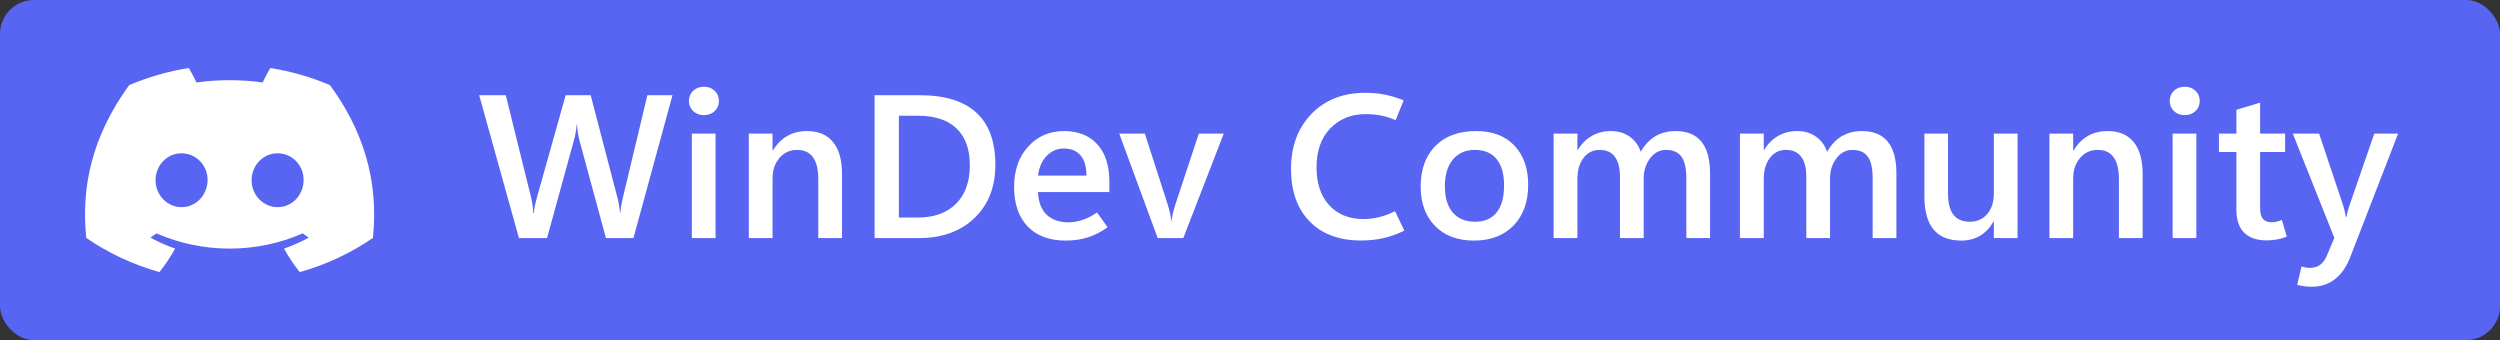 <svg width="147" height="20" viewBox="0 0 147 20" fill="none" xmlns="http://www.w3.org/2000/svg">
<rect x="0" y="0" width="147" height="20" fill="#333333" stroke="none"/>
<g clip-path="url(#clip0_89_1389)">
<rect width="147" height="20" rx="2" fill="#5865F2"/>
<g clip-path="url(#clip1_89_1389)">
<path d="M19.401 5.005C18.284 4.529 17.105 4.191 15.893 4C15.728 4.276 15.578 4.56 15.444 4.851C14.154 4.669 12.842 4.669 11.552 4.851C11.418 4.56 11.268 4.276 11.103 4C9.891 4.192 8.711 4.531 7.593 5.007C5.373 8.066 4.771 11.049 5.072 13.989C6.372 14.883 7.827 15.563 9.374 16C9.722 15.564 10.03 15.101 10.295 14.616C9.792 14.441 9.306 14.226 8.844 13.971C8.966 13.889 9.085 13.805 9.2 13.722C10.545 14.312 12.013 14.617 13.5 14.617C14.987 14.617 16.455 14.312 17.8 13.722C17.916 13.811 18.035 13.895 18.156 13.971C17.693 14.226 17.206 14.442 16.702 14.618C16.967 15.102 17.275 15.564 17.624 16C19.172 15.565 20.628 14.885 21.928 13.99C22.281 10.58 21.325 7.625 19.401 5.005ZM10.676 12.181C9.838 12.181 9.145 11.472 9.145 10.6C9.145 9.729 9.814 9.014 10.673 9.014C11.533 9.014 12.22 9.729 12.206 10.6C12.191 11.472 11.53 12.181 10.676 12.181ZM16.324 12.181C15.484 12.181 14.794 11.472 14.794 10.6C14.794 9.729 15.463 9.014 16.324 9.014C17.185 9.014 17.867 9.729 17.852 10.6C17.838 11.472 17.178 12.181 16.324 12.181Z" fill="white"/>
</g>
<path d="M39.543 5.598L37.246 14H35.629L34.065 8.229C34.029 8.092 34 7.947 33.977 7.795C33.953 7.643 33.938 7.486 33.93 7.326H33.906C33.895 7.494 33.875 7.652 33.848 7.801C33.824 7.949 33.793 8.09 33.754 8.223L32.166 14H30.514L28.176 5.598H29.74L31.234 11.633C31.266 11.758 31.291 11.895 31.311 12.043C31.334 12.191 31.35 12.354 31.357 12.529H31.393C31.4 12.4 31.418 12.262 31.445 12.113C31.477 11.961 31.518 11.797 31.568 11.621L33.262 5.598H34.732L36.32 11.68C36.348 11.785 36.373 11.908 36.397 12.049C36.42 12.19 36.44 12.346 36.455 12.518H36.478C36.486 12.389 36.502 12.254 36.525 12.113C36.553 11.969 36.584 11.815 36.619 11.65L38.066 5.598H39.543ZM41.389 6.77C41.135 6.77 40.924 6.689 40.756 6.529C40.592 6.369 40.51 6.172 40.51 5.938C40.51 5.695 40.592 5.496 40.756 5.34C40.924 5.18 41.135 5.1 41.389 5.1C41.647 5.1 41.857 5.18 42.022 5.34C42.19 5.496 42.273 5.695 42.273 5.938C42.273 6.176 42.19 6.375 42.022 6.535C41.857 6.691 41.647 6.77 41.389 6.77ZM42.074 14H40.68V7.854H42.074V14ZM49.51 14H48.115V10.531C48.115 9.961 48.012 9.533 47.805 9.248C47.598 8.959 47.285 8.814 46.867 8.814C46.449 8.814 46.103 8.973 45.83 9.289C45.56 9.605 45.426 10.006 45.426 10.49V14H44.031V7.854H45.426V8.85H45.449C45.68 8.467 45.961 8.182 46.293 7.994C46.625 7.803 47.01 7.707 47.447 7.707C48.123 7.707 48.635 7.922 48.982 8.352C49.334 8.777 49.51 9.406 49.51 10.238V14ZM51.426 14V5.598H54.068C55.553 5.598 56.666 5.939 57.408 6.623C58.154 7.303 58.527 8.326 58.527 9.693C58.527 10.994 58.117 12.037 57.297 12.822C56.48 13.607 55.389 14 54.022 14H51.426ZM52.855 6.805V12.793H53.957C54.918 12.793 55.67 12.523 56.213 11.984C56.756 11.441 57.027 10.685 57.027 9.717C57.027 8.775 56.768 8.055 56.248 7.555C55.728 7.055 54.971 6.805 53.975 6.805H52.855ZM65.231 11.293H61.035C61.059 11.875 61.227 12.318 61.539 12.623C61.852 12.924 62.289 13.074 62.852 13.074C63.074 13.074 63.332 13.029 63.625 12.94C63.922 12.846 64.215 12.697 64.504 12.494L65.125 13.361C64.746 13.635 64.359 13.834 63.965 13.959C63.57 14.084 63.135 14.146 62.658 14.146C61.705 14.146 60.963 13.871 60.432 13.32C59.9 12.766 59.633 11.994 59.629 11.006C59.629 10.021 59.904 9.227 60.455 8.621C61.006 8.012 61.711 7.707 62.57 7.707C63.398 7.707 64.049 7.967 64.522 8.486C64.994 9.006 65.231 9.738 65.231 10.684V11.293ZM63.883 10.326C63.883 9.799 63.768 9.402 63.537 9.137C63.307 8.867 62.98 8.732 62.559 8.732C62.16 8.732 61.822 8.877 61.545 9.166C61.268 9.451 61.098 9.838 61.035 10.326H63.883ZM71.957 7.854L69.578 14H68.072L65.811 7.854H67.316L68.658 12.02C68.717 12.207 68.764 12.381 68.799 12.541C68.834 12.697 68.857 12.844 68.869 12.98H68.893C68.908 12.828 68.934 12.676 68.969 12.523C69.008 12.371 69.053 12.213 69.103 12.049L70.492 7.854H71.957ZM82.574 13.56C82.152 13.768 81.738 13.916 81.332 14.006C80.93 14.096 80.494 14.141 80.025 14.141C78.74 14.141 77.732 13.766 77.002 13.016C76.275 12.266 75.912 11.238 75.912 9.934C75.912 8.605 76.312 7.527 77.113 6.699C77.918 5.871 78.973 5.457 80.277 5.457C80.703 5.457 81.094 5.494 81.449 5.568C81.805 5.639 82.166 5.75 82.533 5.902L82.064 7.068C81.772 6.939 81.484 6.848 81.203 6.793C80.922 6.738 80.619 6.711 80.295 6.711C79.455 6.711 78.764 6.99 78.221 7.549C77.682 8.107 77.412 8.869 77.412 9.834C77.412 10.779 77.66 11.523 78.156 12.066C78.656 12.609 79.33 12.881 80.178 12.881C80.459 12.881 80.756 12.846 81.068 12.775C81.381 12.701 81.701 12.582 82.029 12.418L82.574 13.56ZM86.664 14.146C85.703 14.146 84.941 13.859 84.379 13.285C83.816 12.707 83.535 11.935 83.535 10.971C83.539 9.951 83.83 9.152 84.408 8.574C84.99 7.996 85.781 7.707 86.781 7.707C87.746 7.703 88.5 7.986 89.043 8.557C89.586 9.127 89.857 9.898 89.857 10.871C89.857 11.871 89.57 12.668 88.996 13.262C88.422 13.852 87.644 14.146 86.664 14.146ZM86.728 13.039C87.287 13.039 87.711 12.857 88 12.494C88.293 12.127 88.439 11.598 88.439 10.906C88.439 10.227 88.293 9.709 88 9.354C87.707 8.994 87.281 8.814 86.723 8.814C86.176 8.814 85.744 9.004 85.428 9.383C85.115 9.758 84.959 10.279 84.959 10.947C84.959 11.615 85.113 12.131 85.422 12.494C85.734 12.857 86.17 13.039 86.728 13.039ZM100.551 14H99.156V10.479C99.156 9.9 99.061 9.479 98.869 9.213C98.682 8.947 98.377 8.814 97.955 8.814C97.584 8.814 97.273 8.98 97.023 9.312C96.773 9.641 96.648 10.043 96.648 10.52V14H95.254V10.396C95.254 9.869 95.152 9.475 94.949 9.213C94.75 8.947 94.451 8.814 94.053 8.814C93.666 8.814 93.352 8.973 93.109 9.289C92.871 9.602 92.752 10.016 92.752 10.531V14H91.352V7.854H92.752V8.82H92.775C92.982 8.469 93.252 8.195 93.584 8C93.92 7.805 94.297 7.707 94.715 7.707C95.144 7.707 95.512 7.814 95.816 8.029C96.121 8.24 96.342 8.539 96.478 8.926C96.709 8.52 96.994 8.215 97.334 8.012C97.678 7.809 98.076 7.707 98.529 7.707C99.201 7.707 99.705 7.914 100.041 8.328C100.381 8.742 100.551 9.363 100.551 10.191V14ZM111.508 14H110.113V10.479C110.113 9.9 110.018 9.479 109.826 9.213C109.639 8.947 109.334 8.814 108.912 8.814C108.541 8.814 108.23 8.98 107.98 9.312C107.73 9.641 107.605 10.043 107.605 10.52V14H106.211V10.396C106.211 9.869 106.109 9.475 105.906 9.213C105.707 8.947 105.408 8.814 105.01 8.814C104.623 8.814 104.309 8.973 104.066 9.289C103.828 9.602 103.709 10.016 103.709 10.531V14H102.309V7.854H103.709V8.82H103.732C103.939 8.469 104.209 8.195 104.541 8C104.877 7.805 105.254 7.707 105.672 7.707C106.102 7.707 106.469 7.814 106.773 8.029C107.078 8.24 107.299 8.539 107.436 8.926C107.666 8.52 107.951 8.215 108.291 8.012C108.635 7.809 109.033 7.707 109.486 7.707C110.158 7.707 110.662 7.914 110.998 8.328C111.338 8.742 111.508 9.363 111.508 10.191V14ZM118.633 14H117.238V13.039H117.215C117 13.406 116.732 13.684 116.412 13.871C116.096 14.055 115.732 14.146 115.322 14.146C114.6 14.146 114.057 13.93 113.693 13.496C113.334 13.062 113.154 12.41 113.154 11.539V7.854H114.543V11.381C114.543 11.932 114.648 12.346 114.859 12.623C115.074 12.9 115.396 13.039 115.826 13.039C116.244 13.039 116.584 12.889 116.846 12.588C117.107 12.283 117.238 11.881 117.238 11.381V7.854H118.633V14ZM125.986 14H124.592V10.531C124.592 9.961 124.488 9.533 124.281 9.248C124.074 8.959 123.762 8.814 123.344 8.814C122.926 8.814 122.58 8.973 122.307 9.289C122.037 9.605 121.902 10.006 121.902 10.49V14H120.508V7.854H121.902V8.85H121.926C122.156 8.467 122.438 8.182 122.77 7.994C123.102 7.803 123.486 7.707 123.924 7.707C124.6 7.707 125.111 7.922 125.459 8.352C125.811 8.777 125.986 9.406 125.986 10.238V14ZM128.459 6.77C128.205 6.77 127.994 6.689 127.826 6.529C127.662 6.369 127.58 6.172 127.58 5.938C127.58 5.695 127.662 5.496 127.826 5.34C127.994 5.18 128.205 5.1 128.459 5.1C128.717 5.1 128.928 5.18 129.092 5.34C129.26 5.496 129.344 5.695 129.344 5.938C129.344 6.176 129.26 6.375 129.092 6.535C128.928 6.691 128.717 6.77 128.459 6.77ZM129.145 14H127.75V7.854H129.145V14ZM134.465 13.912C134.289 13.986 134.104 14.041 133.908 14.076C133.713 14.115 133.504 14.135 133.281 14.135C132.707 14.135 132.266 13.984 131.957 13.684C131.652 13.379 131.5 12.926 131.5 12.324V8.938H130.475V7.854H131.5V6.453L132.895 6.037V7.854H134.365V8.938H132.895V12.213C132.895 12.518 132.949 12.736 133.059 12.869C133.172 13.002 133.344 13.068 133.574 13.068C133.688 13.068 133.795 13.055 133.896 13.027C133.998 13 134.09 12.967 134.172 12.928L134.465 13.912ZM141.01 7.854L138.197 15.113C137.979 15.684 137.678 16.117 137.295 16.414C136.916 16.711 136.461 16.859 135.93 16.859C135.773 16.859 135.625 16.85 135.484 16.83C135.344 16.811 135.207 16.783 135.074 16.748L135.332 15.664C135.418 15.695 135.5 15.717 135.578 15.729C135.656 15.744 135.74 15.752 135.83 15.752C136.057 15.752 136.252 15.693 136.416 15.576C136.58 15.459 136.713 15.281 136.814 15.043L137.26 13.988L134.816 7.854H136.363L137.793 12.131C137.816 12.201 137.84 12.291 137.863 12.4C137.887 12.506 137.912 12.627 137.939 12.764H137.969C137.984 12.682 138.004 12.59 138.027 12.488C138.055 12.387 138.088 12.271 138.127 12.143L139.609 7.854H141.01Z" fill="white"/>
</g>
<defs>
<clipPath id="clip0_89_1389">
<rect width="147" height="20" rx="2" fill="white"/>
</clipPath>
<clipPath id="clip1_89_1389">
<rect width="17" height="12" fill="white" transform="translate(5 4)"/>
</clipPath>
</defs>
</svg>
